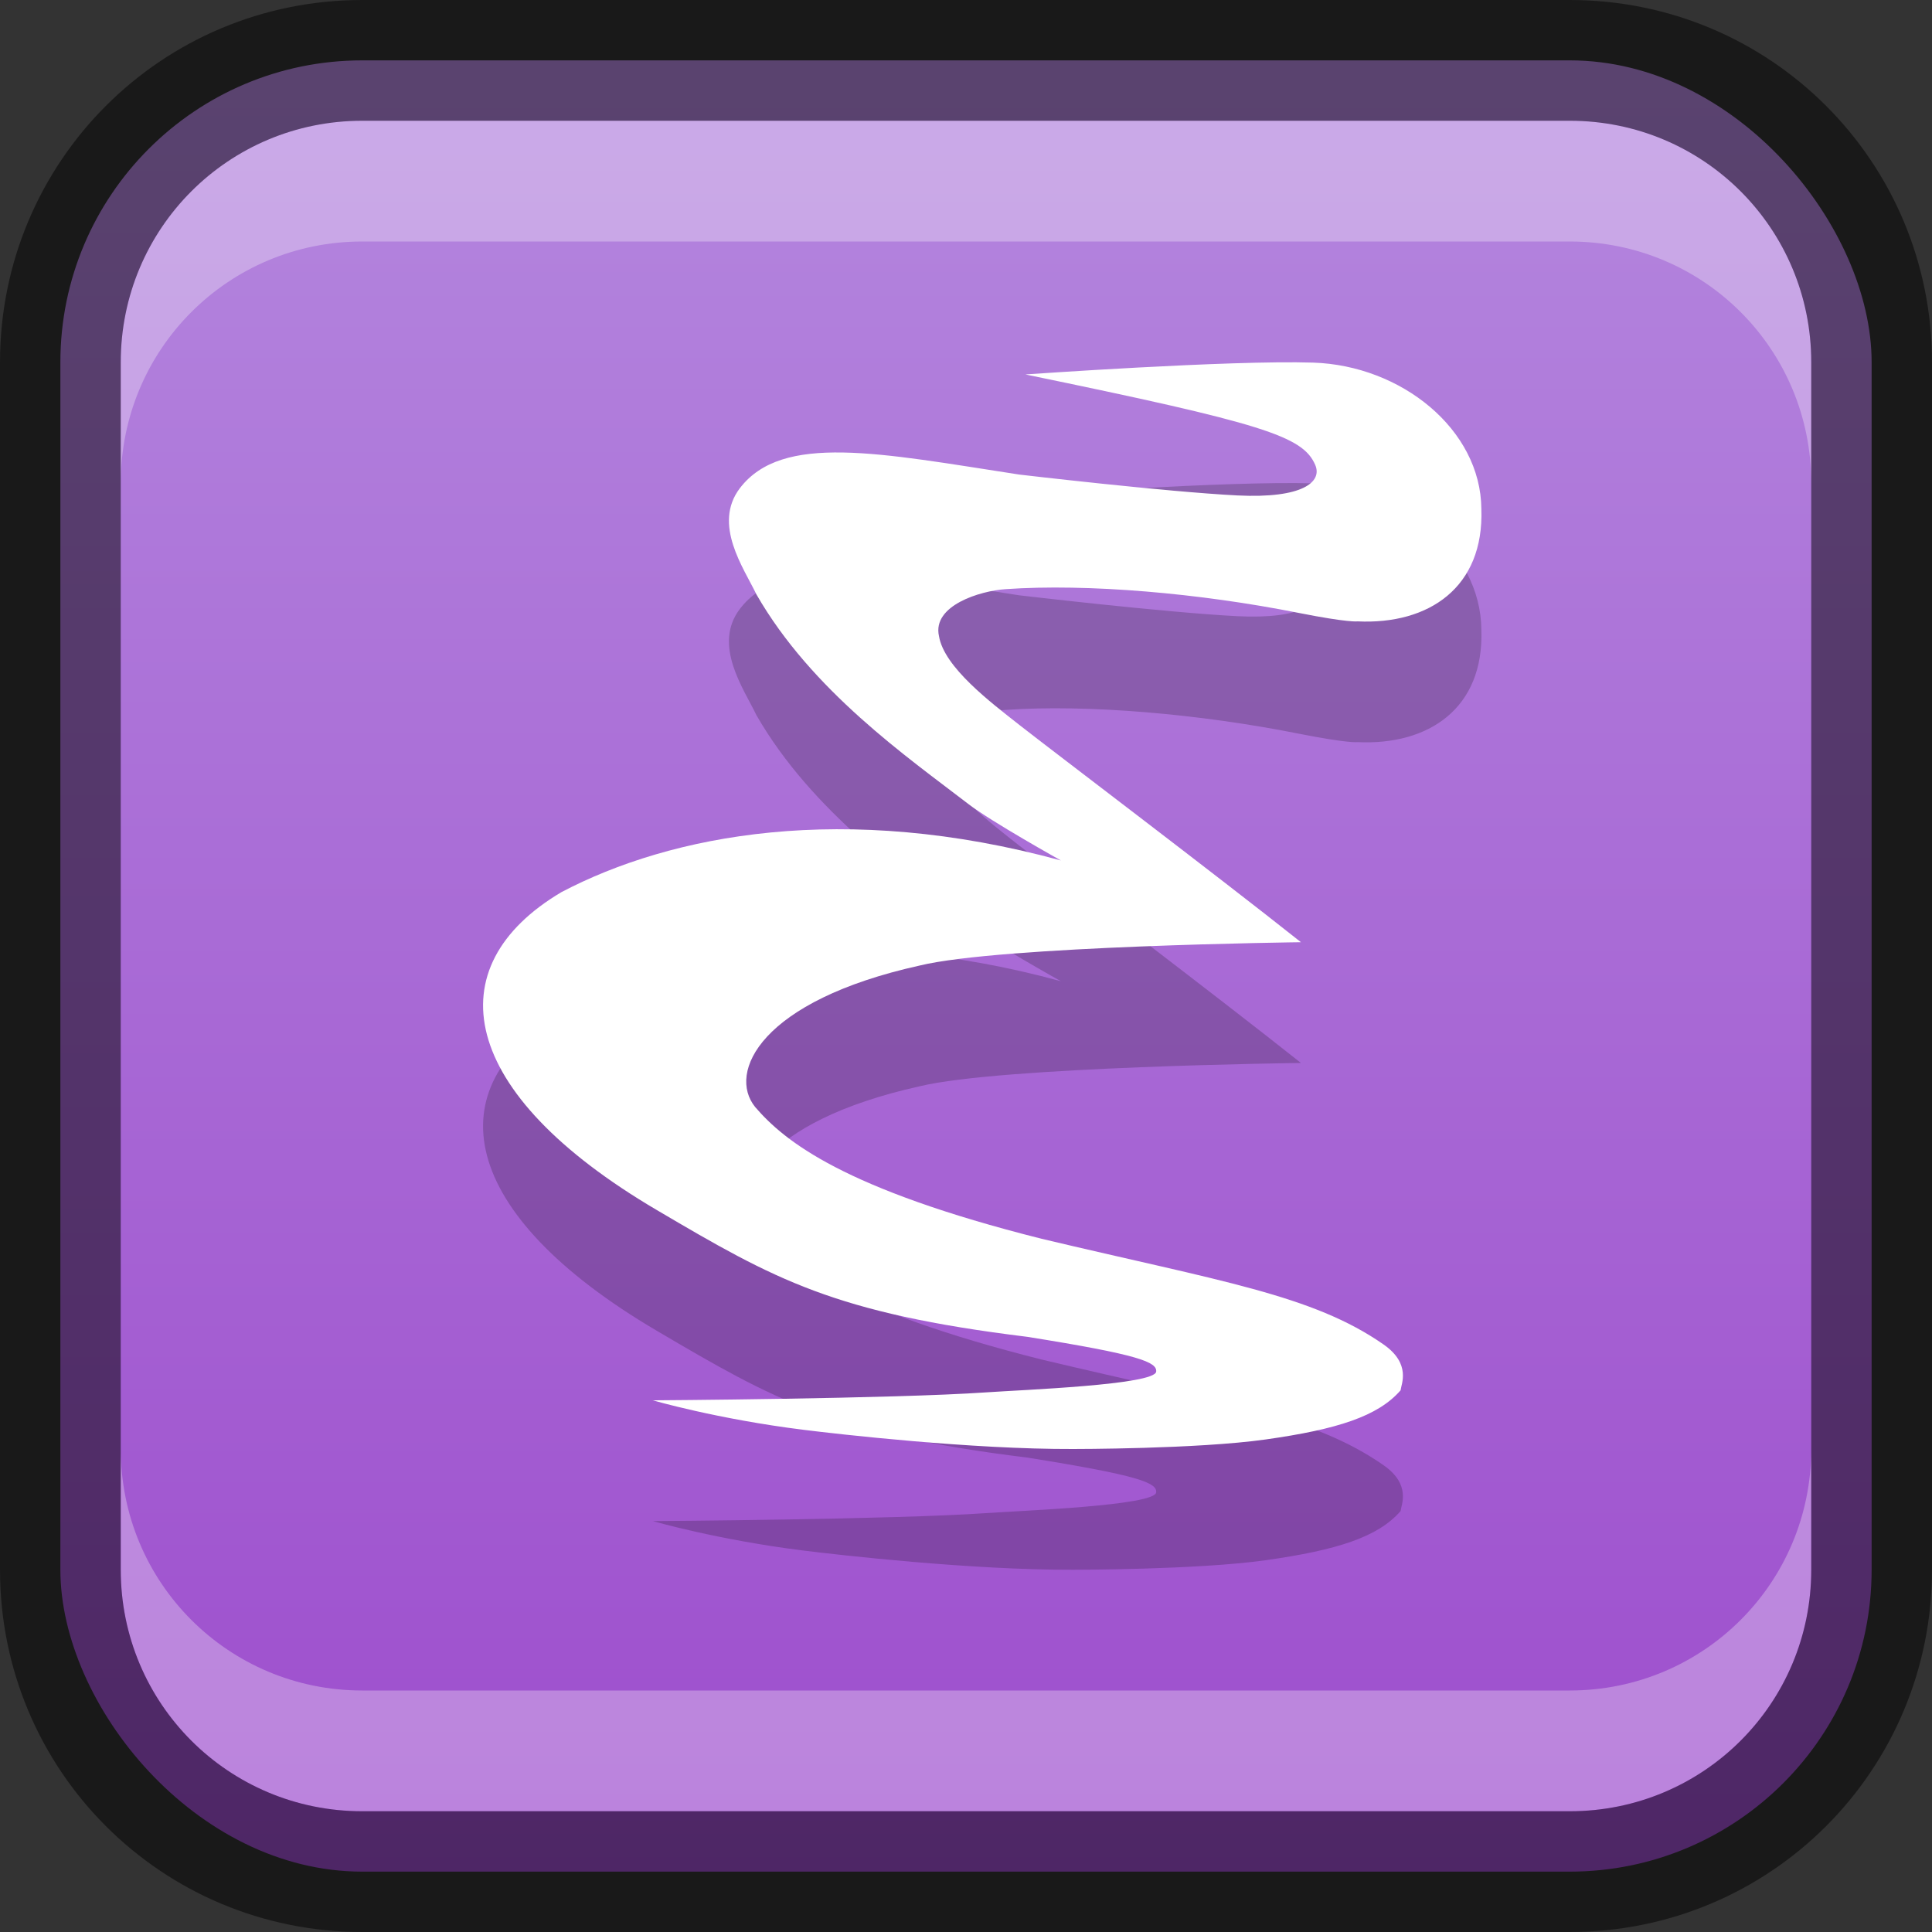 <?xml version="1.0" encoding="UTF-8" standalone="no"?>
<!-- Created with Inkscape (http://www.inkscape.org/) -->

<svg
   width="16"
   height="16"
   viewBox="0 0 16 16"
   version="1.1"
   id="svg5"
   sodipodi:docname="emacs.svg"
   inkscape:version="1.2.1 (9c6d41e410, 2022-07-14)"
   xmlns:inkscape="http://www.inkscape.org/namespaces/inkscape"
   xmlns:sodipodi="http://sodipodi.sourceforge.net/DTD/sodipodi-0.dtd"
   xmlns:xlink="http://www.w3.org/1999/xlink"
   xmlns="http://www.w3.org/2000/svg"
   xmlns:svg="http://www.w3.org/2000/svg">
  <rect x="0" y="0" width="16" height="16" fill="#333333" stroke="none"/>
  <sodipodi:namedview
     id="namedview7"
     pagecolor="#ffffff"
     bordercolor="#666666"
     borderopacity="1.0"
     inkscape:showpageshadow="2"
     inkscape:pageopacity="0.0"
     inkscape:pagecheckerboard="0"
     inkscape:deskcolor="#d1d1d1"
     inkscape:document-units="px"
     showgrid="false"
     inkscape:zoom="49.375"
     inkscape:cx="8"
     inkscape:cy="8.0101266"
     inkscape:window-width="1920"
     inkscape:window-height="1009"
     inkscape:window-x="0"
     inkscape:window-y="0"
     inkscape:window-maximized="1"
     inkscape:current-layer="svg5" />
  <defs
     id="defs2">
    <linearGradient
       inkscape:collect="always"
       id="linearGradient1312">
      <stop
         style="stop-color:#9d4dcd;stop-opacity:1;"
         offset="0"
         id="stop1308" />
      <stop
         style="stop-color:#b589df;stop-opacity:1;"
         offset="1"
         id="stop1310" />
    </linearGradient>
    <linearGradient
       inkscape:collect="always"
       xlink:href="#linearGradient1312"
       id="linearGradient19638"
       x1="8"
       y1="15.5"
       x2="8"
       y2="0"
       gradientUnits="userSpaceOnUse" />
  </defs>
  <rect
     style="fill:url(#linearGradient19638);fill-opacity:1.0;stroke:none"
     id="rect184"
     width="15"
     height="15"
     x="0.5"
     y="0.5"
     ry="2.5" />
  <path
     d="m 5.403,12.596 c 0,0 0.536,0.156 1.251,0.245 0.289,0.036 1.39,0.162 2.233,0.159 0,0 1.028,9.5e-4 1.595,-0.079 0.594,-0.084 0.93,-0.192 1.117,-0.407 0.005,-0.051 0.09,-0.218 -0.14,-0.379 -0.59,-0.412 -1.352,-0.524 -2.833,-0.876 -1.638,-0.412 -2.127,-0.806 -2.372,-1.091 -0.232,-0.286 0.043,-0.88 1.363,-1.172 0.668,-0.163 3.157,-0.193 3.157,-0.193 -0.714,-0.567 -2.055,-1.582 -2.329,-1.797 -0.24,-0.189 -0.627,-0.48 -0.669,-0.739 -0.056,-0.253 0.342,-0.374 0.552,-0.388 0.678,-0.047 1.605,0.033 2.428,0.197 0.414,0.082 0.487,0.07 0.487,0.07 0.59,0.028 1.048,-0.281 1.025,-0.931 -0.005,-0.66 -0.664,-1.189 -1.394,-1.212 -0.688,-0.022 -2.382,0.098 -2.382,0.098 1.975,0.407 2.297,0.511 2.4,0.749 0.061,0.14 -0.102,0.28 -0.645,0.253 -0.593,-0.03 -1.807,-0.173 -1.807,-0.173 -1.155,-0.178 -1.96,-0.346 -2.312,0.112 -0.229,0.3 0.033,0.664 0.136,0.88 0.459,0.8 1.252,1.349 1.755,1.736 0.189,0.146 0.767,0.468 0.767,0.468 -1.797,-0.491 -3.228,-0.215 -4.136,0.262 -1.043,0.618 -0.865,1.66 0.791,2.634 0.978,0.576 1.465,0.852 3.066,1.049 0.936,0.149 1.075,0.21 1.068,0.288 -0.01,0.11 -1.108,0.151 -1.409,0.172 -0.768,0.053 -2.753,0.066 -2.763,0.066 z"
     style="fill:#000000;opacity:0.2"
     id="path667" />
  <path
     d="m 5.403,11.596 c 0,0 0.536,0.156 1.251,0.245 0.289,0.036 1.39,0.162 2.233,0.159 0,0 1.028,9.5e-4 1.595,-0.079 0.594,-0.084 0.93,-0.192 1.117,-0.407 0.005,-0.051 0.09,-0.218 -0.14,-0.379 -0.59,-0.412 -1.352,-0.524 -2.833,-0.876 -1.638,-0.412 -2.127,-0.806 -2.372,-1.091 -0.232,-0.286 0.043,-0.88 1.363,-1.172 0.668,-0.163 3.157,-0.193 3.157,-0.193 -0.714,-0.567 -2.055,-1.582 -2.329,-1.797 -0.24,-0.189 -0.627,-0.48 -0.669,-0.739 -0.056,-0.253 0.342,-0.374 0.552,-0.388 0.678,-0.047 1.605,0.033 2.428,0.197 0.414,0.082 0.487,0.07 0.487,0.07 0.59,0.028 1.048,-0.281 1.025,-0.931 -0.005,-0.66 -0.664,-1.189 -1.394,-1.212 -0.688,-0.022 -2.382,0.098 -2.382,0.098 1.975,0.407 2.297,0.511 2.4,0.749 0.061,0.14 -0.102,0.28 -0.645,0.253 -0.593,-0.03 -1.807,-0.173 -1.807,-0.173 -1.155,-0.178 -1.96,-0.346 -2.312,0.112 -0.229,0.3 0.033,0.664 0.136,0.88 0.459,0.8 1.252,1.349 1.755,1.736 0.189,0.146 0.767,0.468 0.767,0.468 -1.797,-0.491 -3.228,-0.215 -4.136,0.262 -1.043,0.618 -0.865,1.66 0.791,2.634 0.978,0.576 1.465,0.852 3.066,1.049 0.936,0.149 1.075,0.21 1.068,0.288 -0.01,0.11 -1.108,0.151 -1.409,0.172 -0.768,0.053 -2.753,0.066 -2.763,0.066 z"
     style="fill:#ffffff"
     id="path397"
     sodipodi:nodetypes="cscccccccccccccccccccccccccccccc" />
  <path
     id="rect2630"
     style="opacity:0.3;fill:#ffffff;fill-opacity:1"
     d="M 3,1 C 1.892,1 1,1.892 1,3 V 4 C 1,2.892 1.892,2 3,2 h 10 c 1.108,0 2,0.892 2,2 V 3 C 15,1.892 14.108,1 13,1 Z"
     sodipodi:nodetypes="sscsscsss" />
  <path
     d="M 3,15 C 1.892,15 1,14.108 1,13 v -1 c 0,1.108 0.892,2 2,2 h 10 c 1.108,0 2,-0.892 2,-2 v 1 c 0,1.108 -0.892,2 -2,2 z"
     style="opacity:0.3;fill:#ffffff;fill-opacity:1"
     id="path19648" />
  <path
     id="rect899"
     style="opacity:0.5;fill:#000000;stroke:none"
     d="M 3,0 C 1.338,0 0,1.338 0,3 v 10 c 0,1.662 1.338,3 3,3 h 10 c 1.662,0 3,-1.338 3,-3 V 3 C 16,1.338 14.662,0 13,0 Z m 0,1 h 10 c 1.108,0 2,0.892 2,2 v 10 c 0,1.108 -0.892,2 -2,2 H 3 C 1.892,15 1,14.108 1,13 V 3 C 1,1.892 1.892,1 3,1 Z" />
</svg>
